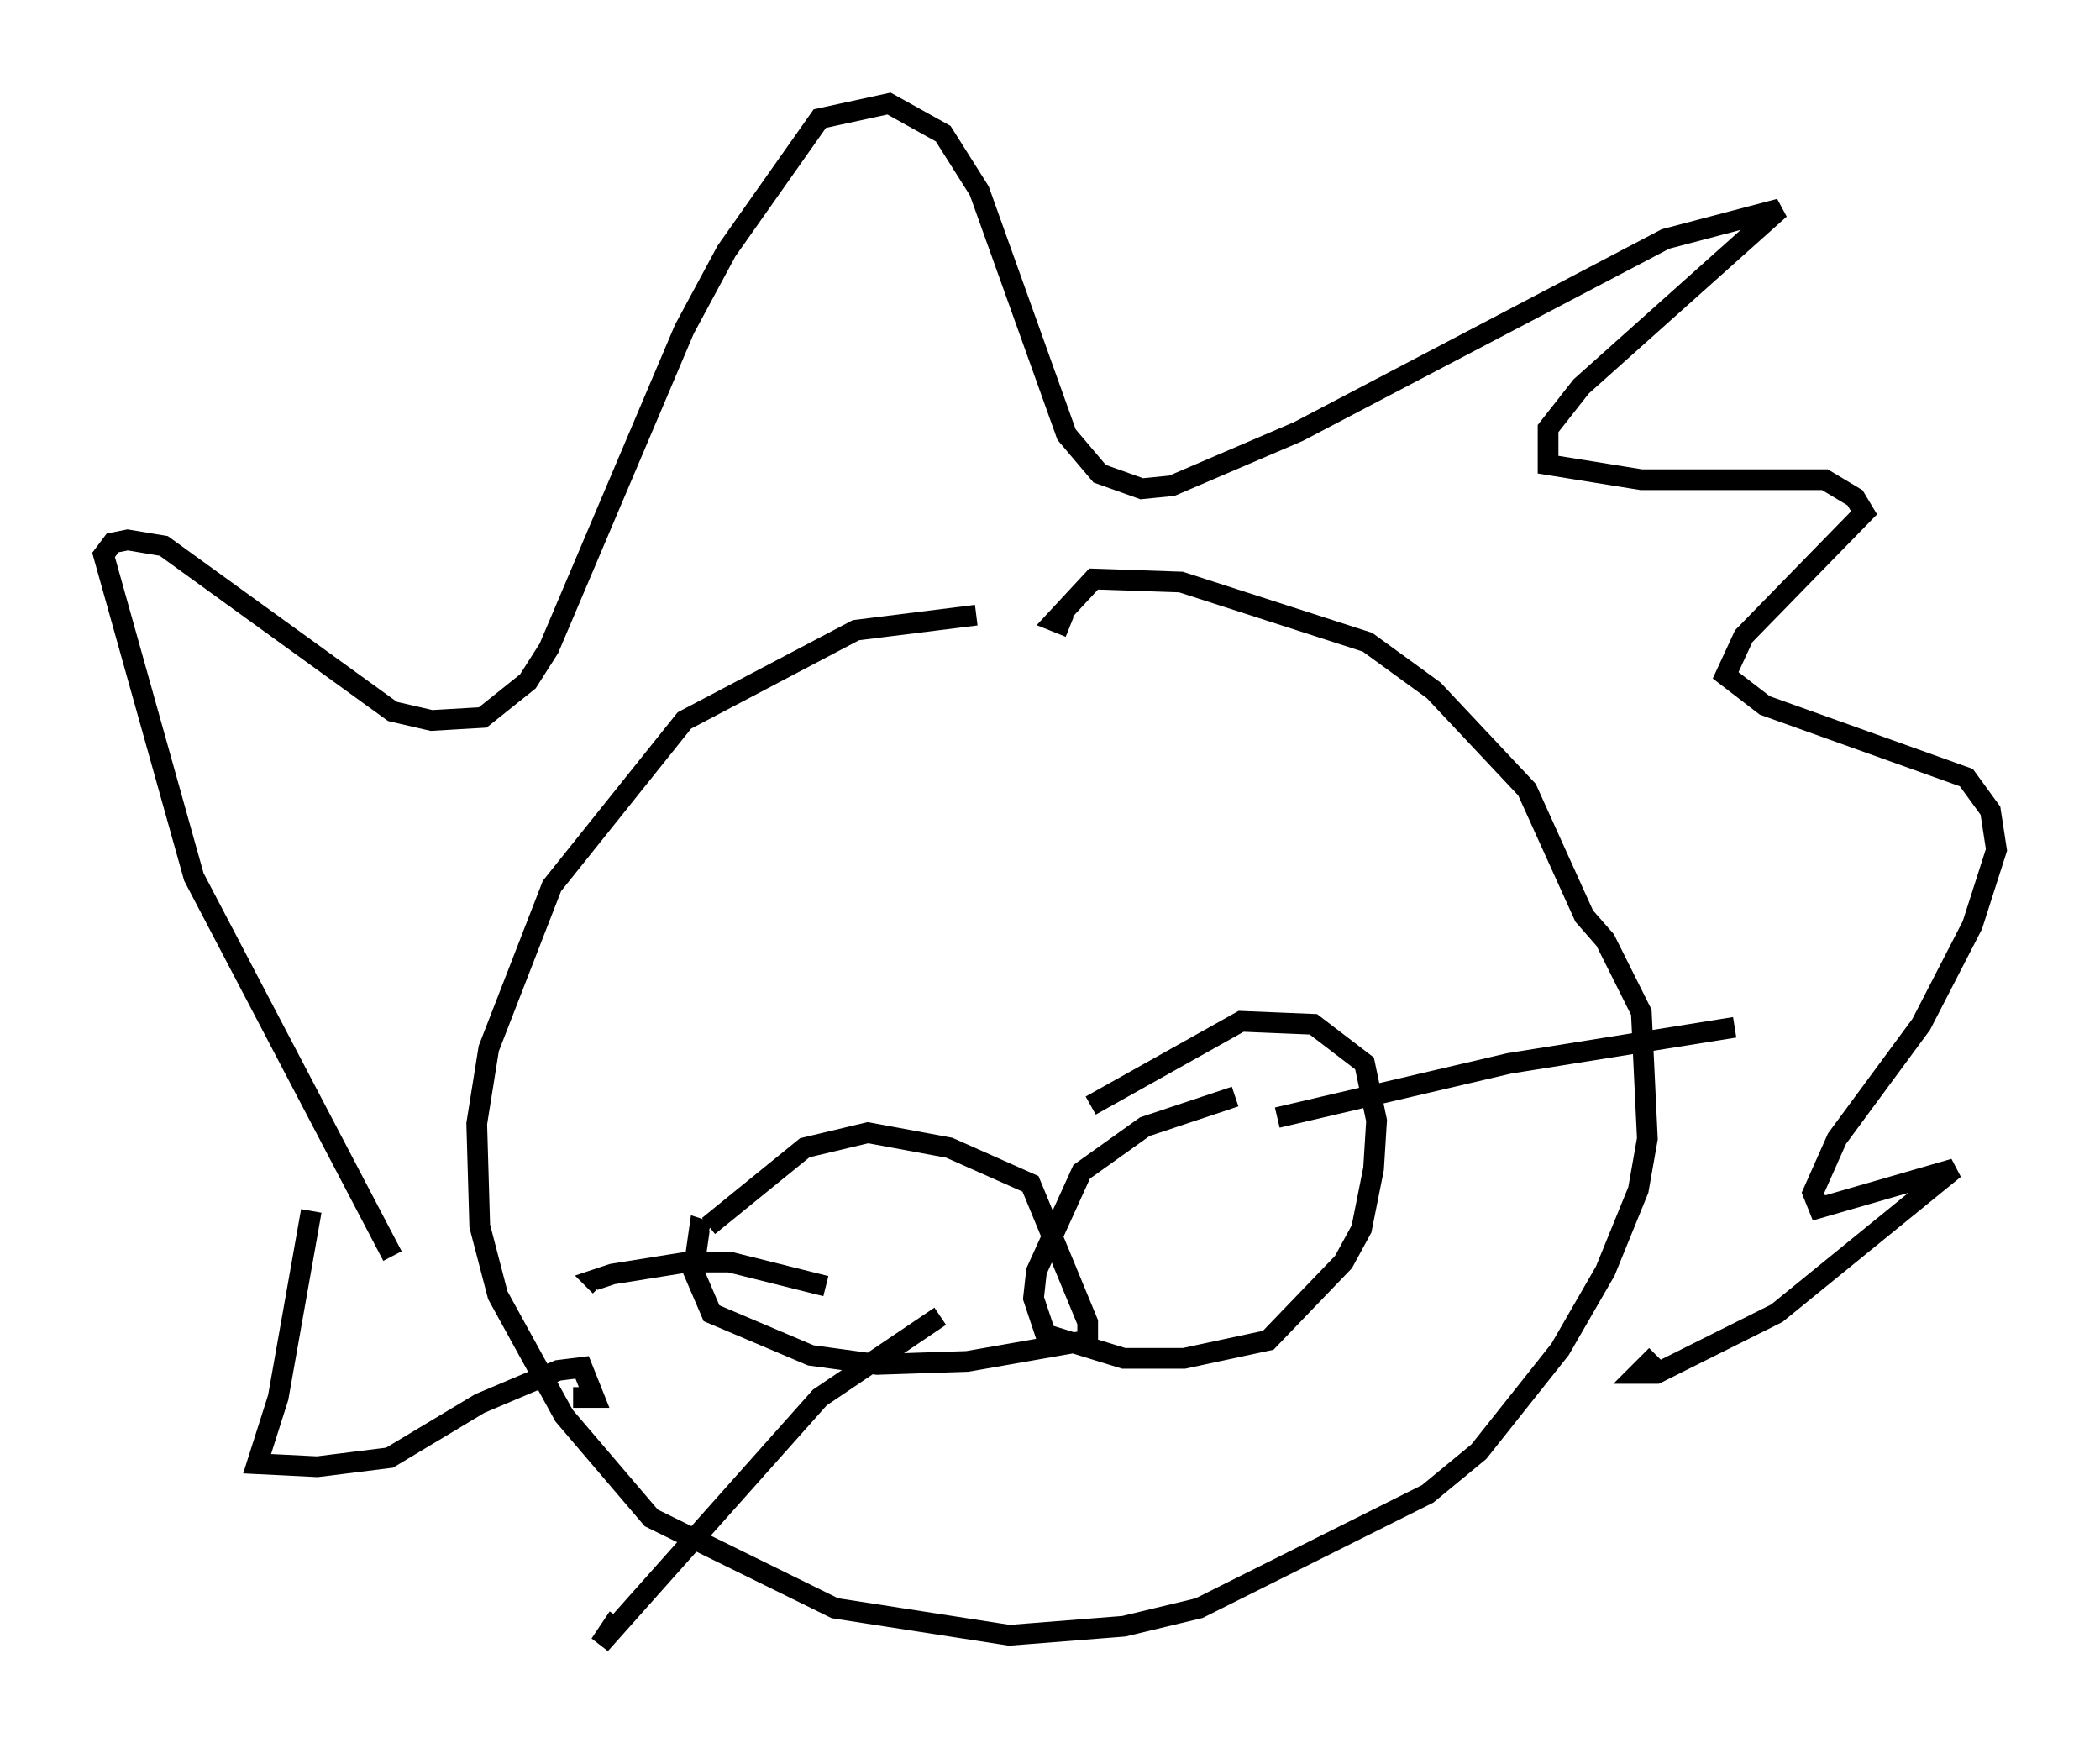 <?xml version="1.0" encoding="utf-8" ?>
<svg baseProfile="full" height="84.369" version="1.1" width="101.363" xmlns="http://www.w3.org/2000/svg" xmlns:ev="http://www.w3.org/2001/xml-events" xmlns:xlink="http://www.w3.org/1999/xlink"><defs /><rect fill="white" height="84.369" width="101.363" x="0" y="0" /><path d="M55.547, 29.983 m-8.425, -0.291 l-5.81, 0.726 -8.279, 4.358 l-6.391, 7.989 -3.05, 7.844 l-0.581, 3.631 0.145, 4.939 l0.872, 3.341 3.196, 5.81 l4.212, 4.939 8.86, 4.358 l8.425, 1.307 5.52, -0.436 l3.631, -0.872 11.039, -5.52 l2.469, -2.034 3.922, -4.939 l2.179, -3.777 1.598, -3.922 l0.436, -2.469 -0.291, -6.101 l-1.743, -3.486 -1.017, -1.162 l-2.76, -6.101 -4.503, -4.793 l-3.196, -2.324 -9.006, -2.905 l-4.212, -0.145 -1.888, 2.034 l0.726, 0.291 m-32.681, 30.357 l-9.587, -18.302 -4.358, -15.542 l0.436, -0.581 0.726, -0.145 l1.743, 0.291 11.039, 7.989 l1.888, 0.436 2.469, -0.145 l2.179, -1.743 1.017, -1.598 l6.536, -15.397 2.034, -3.777 l4.503, -6.391 3.341, -0.726 l2.615, 1.453 1.743, 2.76 l4.212, 11.765 1.598, 1.888 l2.034, 0.726 1.453, -0.145 l6.101, -2.615 17.721, -9.296 l5.52, -1.453 -9.587, 8.57 l-1.598, 2.034 0.0, 1.743 l4.503, 0.726 8.86, 0.0 l1.453, 0.872 0.436, 0.726 l-5.81, 5.955 -0.872, 1.888 l1.888, 1.453 9.732, 3.486 l1.162, 1.598 0.291, 1.888 l-1.162, 3.631 -2.469, 4.793 l-4.067, 5.52 -1.162, 2.615 l0.291, 0.726 6.536, -1.888 l-8.57, 6.972 -5.81, 2.905 l-0.872, 0.0 0.872, -0.872 m-64.927, -6.972 l-1.598, 9.006 -1.017, 3.196 l2.905, 0.145 3.486, -0.436 l4.358, -2.615 3.777, -1.598 l1.162, -0.145 0.581, 1.453 l-1.017, 0.0 m6.536, -8.279 l4.648, -3.777 3.05, -0.726 l3.922, 0.726 3.922, 1.743 l2.76, 6.682 0.0, 0.872 l-5.81, 1.017 -4.358, 0.145 l-3.196, -0.436 -4.793, -2.034 l-0.872, -2.034 0.291, -2.034 l0.436, 0.145 m25.419, -6.536 l-4.358, 1.453 -3.05, 2.179 l-2.179, 4.793 -0.145, 1.307 l0.581, 1.743 3.777, 1.162 l2.905, 0.0 4.067, -0.872 l3.631, -3.777 0.872, -1.598 l0.581, -2.905 0.145, -2.324 l-0.581, -2.76 -2.469, -1.888 l-3.486, -0.145 -7.263, 4.067 m9.006, 0.581 l11.184, -2.615 10.894, -1.743 m-43.866, 12.492 l-4.648, -1.162 -2.034, 0.0 l-3.631, 0.581 -0.872, 0.291 l0.291, 0.291 m16.413, 1.453 l-5.81, 3.922 -10.603, 11.911 l0.872, -1.307 " fill="none" stroke="black" stroke-width="1" /></svg>